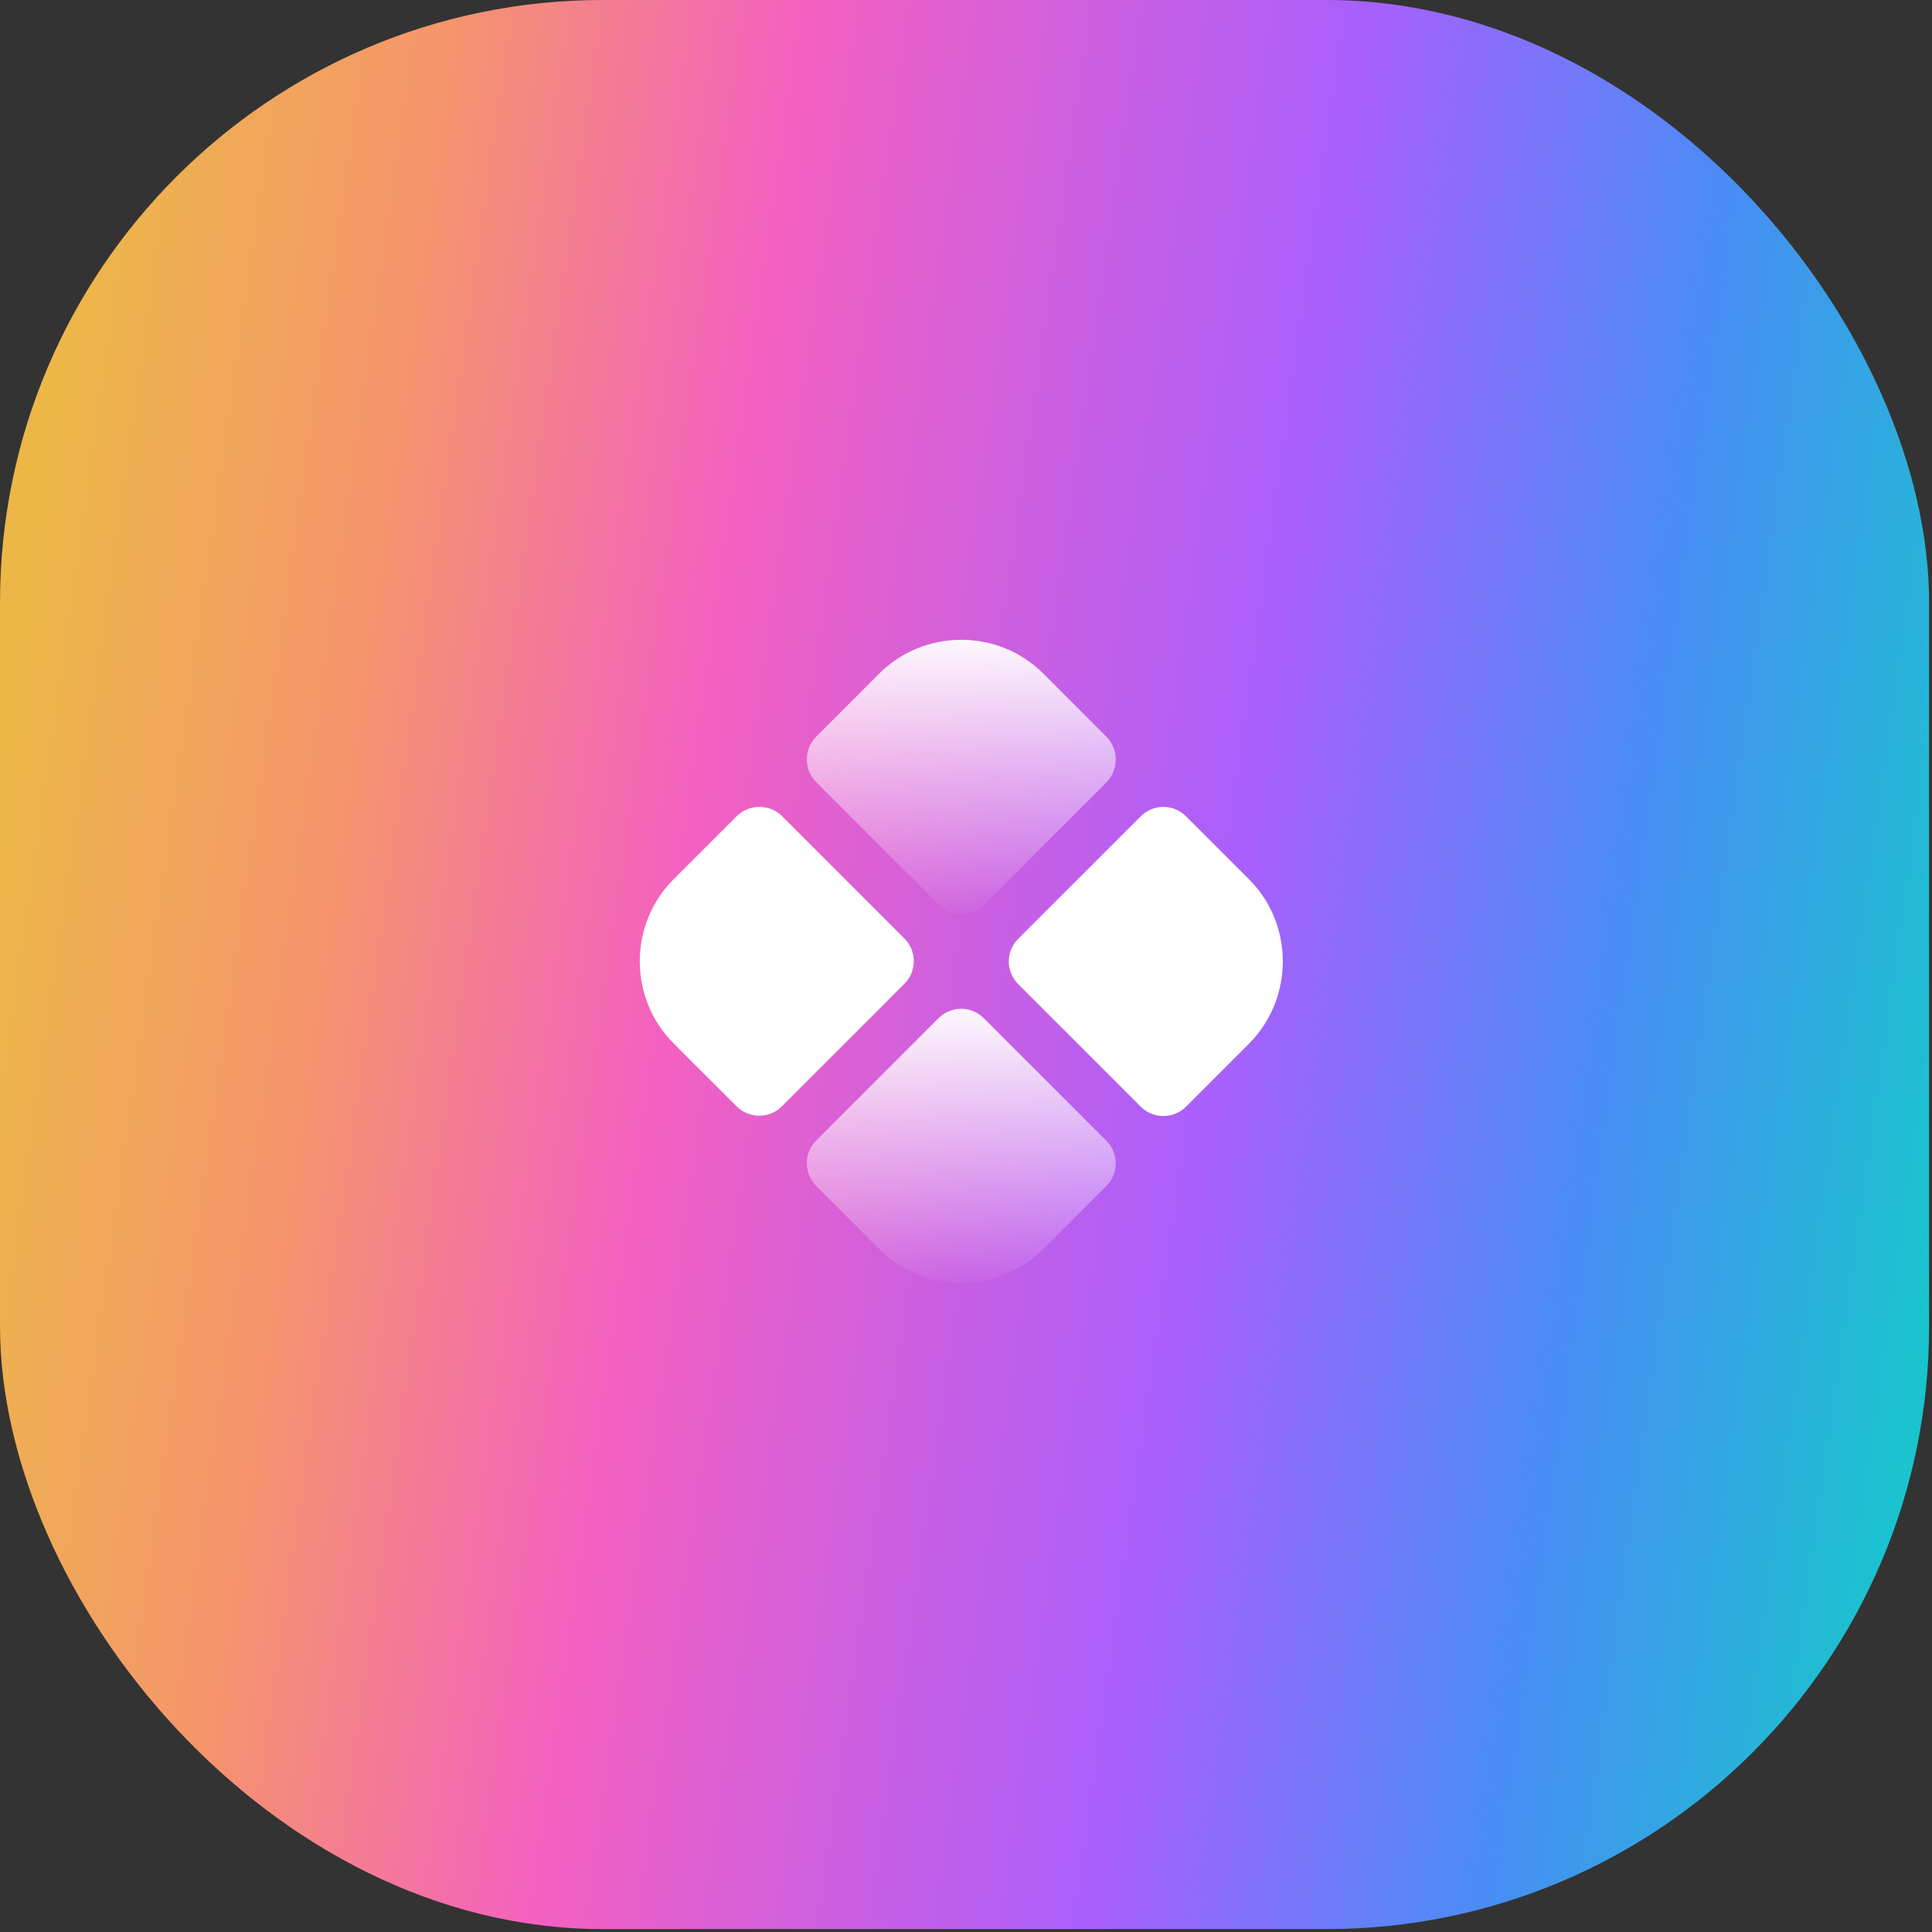 <svg width="94" height="94" viewBox="0 0 94 94" fill="none" xmlns="http://www.w3.org/2000/svg">
<rect x="0" y="0" width="94" height="94" fill="#333333" stroke="none"/>
<rect width="93.859" height="93.859" rx="29.331" fill="url(#paint0_linear_62_1855)"/>
<path d="M53.825 35.837L50.76 32.771C48.569 30.581 44.971 30.581 42.781 32.771L39.715 35.837C39.105 36.447 39.105 37.449 39.715 38.059L45.675 44.019C46.285 44.629 47.271 44.629 47.881 44.019L53.841 38.059C54.436 37.449 54.436 36.447 53.825 35.837Z" fill="url(#paint1_linear_62_1855)"/>
<path d="M35.837 39.717L32.77 42.783C30.58 44.973 30.58 48.571 32.77 50.761L35.837 53.827C36.447 54.437 37.432 54.437 38.042 53.827L44.002 47.867C44.612 47.257 44.612 46.271 44.002 45.661L38.058 39.717C37.448 39.107 36.447 39.107 35.837 39.717Z" fill="white"/>
<path d="M60.771 42.783L57.705 39.717C57.095 39.107 56.11 39.107 55.5 39.717L49.54 45.677C48.929 46.287 48.929 47.273 49.54 47.883L55.5 53.843C56.11 54.453 57.095 54.453 57.705 53.843L60.771 50.777C62.962 48.571 62.962 44.973 60.771 42.783Z" fill="white"/>
<path d="M39.716 57.707L42.782 60.773C44.972 62.963 48.57 62.963 50.761 60.773L53.827 57.707C54.437 57.096 54.437 56.111 53.827 55.501L47.867 49.541C47.256 48.931 46.271 48.931 45.661 49.541L39.701 55.501C39.106 56.095 39.106 57.096 39.716 57.707Z" fill="url(#paint2_linear_62_1855)"/>
<defs>
<linearGradient id="paint0_linear_62_1855" x1="-59.632" y1="-75.264" x2="204.974" y2="-37.639" gradientUnits="userSpaceOnUse">
<stop offset="0.281" stop-color="#EDB748"/>
<stop offset="0.342" stop-color="#F5956C"/>
<stop offset="0.407" stop-color="#F360C1"/>
<stop offset="0.507" stop-color="#A95FFC"/>
<stop offset="0.577" stop-color="#488DF5"/>
<stop offset="0.659" stop-color="#0ED2C3"/>
<stop offset="0.893" stop-color="#0BC878"/>
</linearGradient>
<linearGradient id="paint1_linear_62_1855" x1="46.771" y1="27.783" x2="46.771" y2="50.236" gradientUnits="userSpaceOnUse">
<stop offset="0.117" stop-color="white"/>
<stop offset="0.767" stop-color="white" stop-opacity="0"/>
</linearGradient>
<linearGradient id="paint2_linear_62_1855" x1="46.77" y1="45.741" x2="46.77" y2="68.168" gradientUnits="userSpaceOnUse">
<stop offset="0.117" stop-color="white"/>
<stop offset="0.767" stop-color="white" stop-opacity="0"/>
</linearGradient>
</defs>
</svg>

